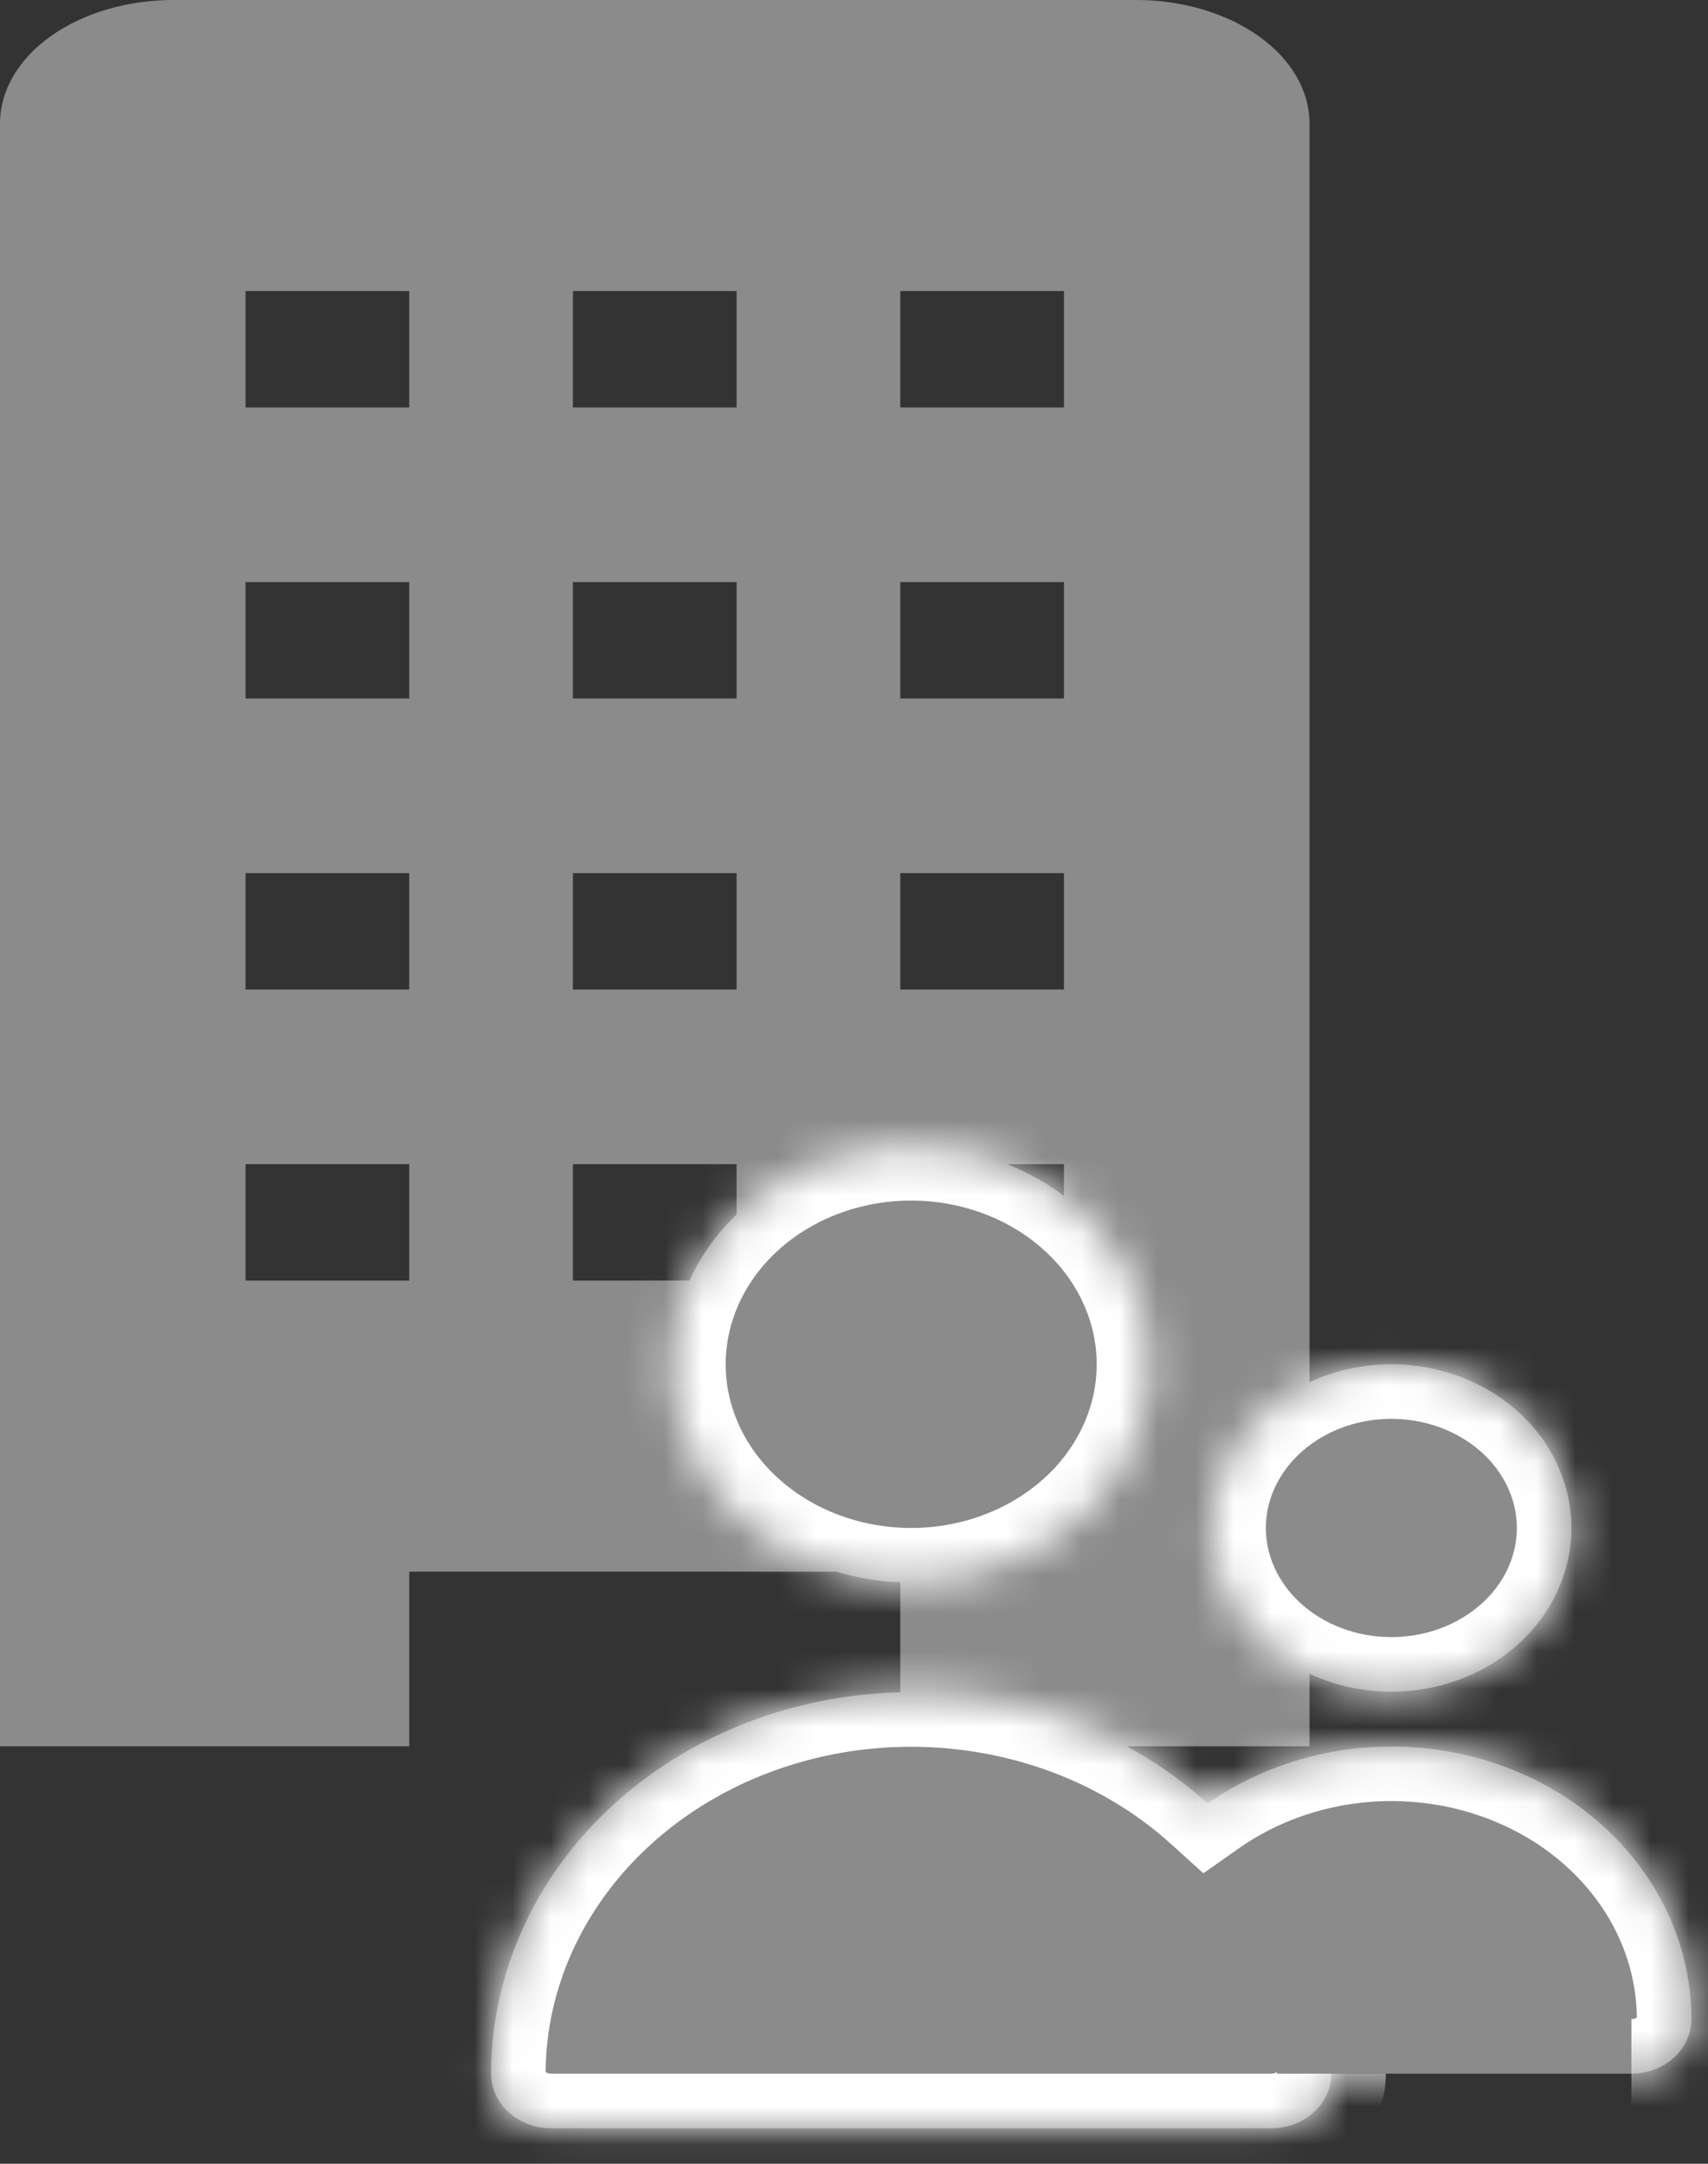 <svg width="45" height="57" viewBox="0 0 45 57" fill="none" xmlns="http://www.w3.org/2000/svg">
<rect x="0" y="0" width="45" height="57" fill="#333333" stroke="none"/>
<path d="M29.93 0H4.571C3.359 0 2.196 0.342 1.339 0.952C0.482 1.562 0 2.389 0 3.251V46.002H10.782V41.401H23.72V46.002H34.501V3.251C34.501 2.389 34.02 1.562 33.162 0.952C32.305 0.342 31.142 0 29.93 0ZM10.782 33.734H6.469V30.668H10.782V33.734ZM10.782 26.068H6.469V23.001H10.782V26.068ZM10.782 18.401H6.469V15.334H10.782V18.401ZM10.782 10.734H6.469V7.667H10.782V10.734ZM19.407 33.734H15.094V30.668H19.407V33.734ZM19.407 26.068H15.094V23.001H19.407V26.068ZM19.407 18.401H15.094V15.334H19.407V18.401ZM19.407 10.734H15.094V7.667H19.407V10.734ZM28.032 33.734H23.72V30.668H28.032V33.734ZM28.032 26.068H23.72V23.001H28.032V26.068ZM28.032 18.401H23.72V15.334H28.032V18.401ZM28.032 10.734H23.72V7.667H28.032V10.734Z" fill="#8B8B8B"/>
<mask id="path-2-inside-1" fill="white">
<path d="M24.007 41.689C25.258 41.689 26.481 41.352 27.521 40.72C28.561 40.088 29.372 39.19 29.85 38.139C30.329 37.089 30.454 35.932 30.21 34.817C29.966 33.701 29.364 32.677 28.479 31.873C27.595 31.069 26.468 30.521 25.241 30.299C24.014 30.077 22.742 30.191 21.586 30.626C20.43 31.061 19.442 31.798 18.747 32.744C18.052 33.69 17.681 34.801 17.681 35.939C17.681 37.464 18.348 38.926 19.534 40.005C20.72 41.083 22.329 41.689 24.007 41.689ZM36.657 44.564C37.595 44.564 38.513 44.311 39.293 43.837C40.073 43.363 40.681 42.69 41.04 41.902C41.399 41.114 41.493 40.247 41.31 39.41C41.127 38.573 40.675 37.805 40.012 37.202C39.348 36.599 38.503 36.188 37.583 36.022C36.662 35.855 35.709 35.941 34.842 36.267C33.975 36.593 33.234 37.146 32.713 37.855C32.191 38.565 31.913 39.398 31.913 40.251C31.913 41.395 32.413 42.492 33.303 43.301C34.192 44.11 35.399 44.564 36.657 44.564ZM42.982 54.627C43.402 54.627 43.804 54.475 44.1 54.206C44.397 53.936 44.564 53.571 44.564 53.189C44.562 51.846 44.147 50.529 43.364 49.39C42.582 48.25 41.464 47.332 40.136 46.741C38.809 46.15 37.327 45.909 35.856 46.045C34.386 46.181 32.987 46.689 31.818 47.511C30.269 46.108 28.298 45.154 26.154 44.769C24.009 44.383 21.787 44.584 19.767 45.345C17.748 46.106 16.022 47.394 14.806 49.045C13.591 50.697 12.941 52.639 12.938 54.627C12.938 55.008 13.104 55.374 13.401 55.643C13.697 55.913 14.099 56.064 14.519 56.064H33.495C33.914 56.064 34.316 55.913 34.613 55.643C34.909 55.374 35.076 55.008 35.076 54.627"/>
</mask>
<path d="M24.007 41.689C25.258 41.689 26.481 41.352 27.521 40.72C28.561 40.088 29.372 39.19 29.85 38.139C30.329 37.089 30.454 35.932 30.21 34.817C29.966 33.701 29.364 32.677 28.479 31.873C27.595 31.069 26.468 30.521 25.241 30.299C24.014 30.077 22.742 30.191 21.586 30.626C20.43 31.061 19.442 31.798 18.747 32.744C18.052 33.69 17.681 34.801 17.681 35.939C17.681 37.464 18.348 38.926 19.534 40.005C20.72 41.083 22.329 41.689 24.007 41.689ZM36.657 44.564C37.595 44.564 38.513 44.311 39.293 43.837C40.073 43.363 40.681 42.69 41.04 41.902C41.399 41.114 41.493 40.247 41.31 39.41C41.127 38.573 40.675 37.805 40.012 37.202C39.348 36.599 38.503 36.188 37.583 36.022C36.662 35.855 35.709 35.941 34.842 36.267C33.975 36.593 33.234 37.146 32.713 37.855C32.191 38.565 31.913 39.398 31.913 40.251C31.913 41.395 32.413 42.492 33.303 43.301C34.192 44.11 35.399 44.564 36.657 44.564ZM42.982 54.627C43.402 54.627 43.804 54.475 44.1 54.206C44.397 53.936 44.564 53.571 44.564 53.189C44.562 51.846 44.147 50.529 43.364 49.39C42.582 48.25 41.464 47.332 40.136 46.741C38.809 46.15 37.327 45.909 35.856 46.045C34.386 46.181 32.987 46.689 31.818 47.511C30.269 46.108 28.298 45.154 26.154 44.769C24.009 44.383 21.787 44.584 19.767 45.345C17.748 46.106 16.022 47.394 14.806 49.045C13.591 50.697 12.941 52.639 12.938 54.627C12.938 55.008 13.104 55.374 13.401 55.643C13.697 55.913 14.099 56.064 14.519 56.064H33.495C33.914 56.064 34.316 55.913 34.613 55.643C34.909 55.374 35.076 55.008 35.076 54.627" fill="#8B8B8B"/>
<path d="M17.681 35.939H16.244H17.681ZM36.657 44.564V43.126V44.564ZM31.913 40.251H30.476H31.913ZM44.564 53.189H46.001V53.188L44.564 53.189ZM31.818 47.511L30.853 48.577L31.705 49.348L32.645 48.687L31.818 47.511ZM12.938 54.627L11.5 54.625V54.627H12.938ZM24.007 43.126C25.513 43.126 26.995 42.721 28.267 41.948L26.774 39.491C25.966 39.982 25.002 40.251 24.007 40.251V43.126ZM28.267 41.948C29.54 41.175 30.554 40.063 31.159 38.735L28.542 37.543C28.19 38.317 27.582 39.001 26.774 39.491L28.267 41.948ZM31.159 38.735C31.765 37.405 31.926 35.932 31.615 34.51L28.806 35.124C28.983 35.932 28.894 36.772 28.542 37.543L31.159 38.735ZM31.615 34.51C31.304 33.089 30.541 31.804 29.446 30.809L27.512 32.936C28.187 33.55 28.629 34.314 28.806 35.124L31.615 34.51ZM29.446 30.809C28.353 29.815 26.977 29.152 25.496 28.884L24.985 31.714C25.959 31.89 26.836 32.322 27.512 32.936L29.446 30.809ZM25.496 28.884C24.016 28.617 22.481 28.753 21.079 29.281L22.093 31.971C23.003 31.629 24.011 31.538 24.985 31.714L25.496 28.884ZM21.079 29.281C19.678 29.809 18.458 30.711 17.589 31.893L19.906 33.595C20.427 32.886 21.183 32.314 22.093 31.971L21.079 29.281ZM17.589 31.893C16.719 33.077 16.244 34.485 16.244 35.939H19.119C19.119 35.118 19.386 34.303 19.906 33.595L17.589 31.893ZM16.244 35.939C16.244 37.892 17.099 39.733 18.567 41.068L20.501 38.941C19.597 38.119 19.119 37.036 19.119 35.939H16.244ZM18.567 41.068C20.031 42.399 21.99 43.126 24.007 43.126V40.251C22.669 40.251 21.409 39.767 20.501 38.941L18.567 41.068ZM36.657 46.002C37.851 46.002 39.027 45.68 40.039 45.066L38.546 42.608C37.998 42.942 37.34 43.126 36.657 43.126V46.002ZM40.039 45.066C41.052 44.451 41.863 43.563 42.348 42.498L39.732 41.306C39.499 41.817 39.094 42.276 38.546 42.608L40.039 45.066ZM42.348 42.498C42.834 41.43 42.965 40.246 42.714 39.103L39.906 39.717C40.021 40.247 39.964 40.797 39.732 41.306L42.348 42.498ZM42.714 39.103C42.464 37.961 41.852 36.932 40.979 36.138L39.045 38.266C39.498 38.678 39.789 39.186 39.906 39.717L42.714 39.103ZM40.979 36.138C40.107 35.346 39.012 34.819 37.838 34.607L37.327 37.436C37.994 37.557 38.589 37.852 39.045 38.266L40.979 36.138ZM37.838 34.607C36.665 34.395 35.448 34.503 34.335 34.922L35.348 37.612C35.969 37.378 36.66 37.316 37.327 37.436L37.838 34.607ZM34.335 34.922C33.222 35.341 32.249 36.059 31.554 37.004L33.871 38.707C34.219 38.234 34.728 37.846 35.348 37.612L34.335 34.922ZM31.554 37.004C30.858 37.952 30.476 39.082 30.476 40.251H33.351C33.351 39.715 33.525 39.178 33.871 38.707L31.554 37.004ZM30.476 40.251C30.476 41.823 31.164 43.299 32.336 44.364L34.27 42.237C33.662 41.685 33.351 40.967 33.351 40.251H30.476ZM32.336 44.364C33.503 45.426 35.059 46.002 36.657 46.002V43.126C35.738 43.126 34.882 42.793 34.27 42.237L32.336 44.364ZM42.982 56.064C43.741 56.064 44.493 55.792 45.068 55.27L43.133 53.142C43.115 53.159 43.062 53.189 42.982 53.189V56.064ZM45.068 55.27C45.646 54.743 46.001 53.998 46.001 53.189H43.126C43.126 53.169 43.131 53.153 43.135 53.143C43.139 53.134 43.141 53.135 43.133 53.142L45.068 55.27ZM46.001 53.188C46 51.545 45.491 49.947 44.55 48.576L42.179 50.203C42.803 51.111 43.125 52.146 43.126 53.191L46.001 53.188ZM44.55 48.576C43.609 47.206 42.278 46.121 40.721 45.428L39.551 48.054C40.649 48.543 41.555 49.294 42.179 50.203L44.55 48.576ZM40.721 45.428C39.166 44.735 37.435 44.455 35.724 44.613L35.989 47.476C37.218 47.362 38.453 47.565 39.551 48.054L40.721 45.428ZM35.724 44.613C34.012 44.772 32.372 45.364 30.991 46.335L32.645 48.687C33.602 48.014 34.76 47.59 35.989 47.476L35.724 44.613ZM32.783 46.445C31.026 44.854 28.806 43.785 26.408 43.354L25.899 46.184C27.791 46.524 29.513 47.363 30.853 48.577L32.783 46.445ZM26.408 43.354C24.011 42.923 21.525 43.146 19.261 44L20.274 46.69C22.049 46.021 24.008 45.843 25.899 46.184L26.408 43.354ZM19.261 44C16.995 44.853 15.037 46.306 13.648 48.194L15.964 49.898C17.006 48.481 18.501 47.358 20.274 46.69L19.261 44ZM13.648 48.194C12.258 50.083 11.503 52.321 11.5 54.625L14.375 54.629C14.377 52.958 14.924 51.311 15.964 49.898L13.648 48.194ZM11.5 54.627C11.5 55.436 11.855 56.181 12.434 56.707L14.368 54.58C14.36 54.573 14.362 54.572 14.366 54.581C14.37 54.59 14.375 54.607 14.375 54.627H11.5ZM12.434 56.707C13.008 57.229 13.76 57.502 14.519 57.502V54.627C14.439 54.627 14.386 54.597 14.368 54.58L12.434 56.707ZM14.519 57.502H33.495V54.627H14.519V57.502ZM33.495 57.502C34.253 57.502 35.005 57.229 35.58 56.707L33.646 54.58C33.627 54.597 33.575 54.627 33.495 54.627V57.502ZM35.58 56.707C36.159 56.181 36.513 55.436 36.513 54.627H33.638C33.638 54.607 33.643 54.59 33.647 54.581C33.651 54.572 33.653 54.573 33.646 54.58L35.58 56.707Z" fill="white" mask="url(#path-2-inside-1)"/>
</svg>
